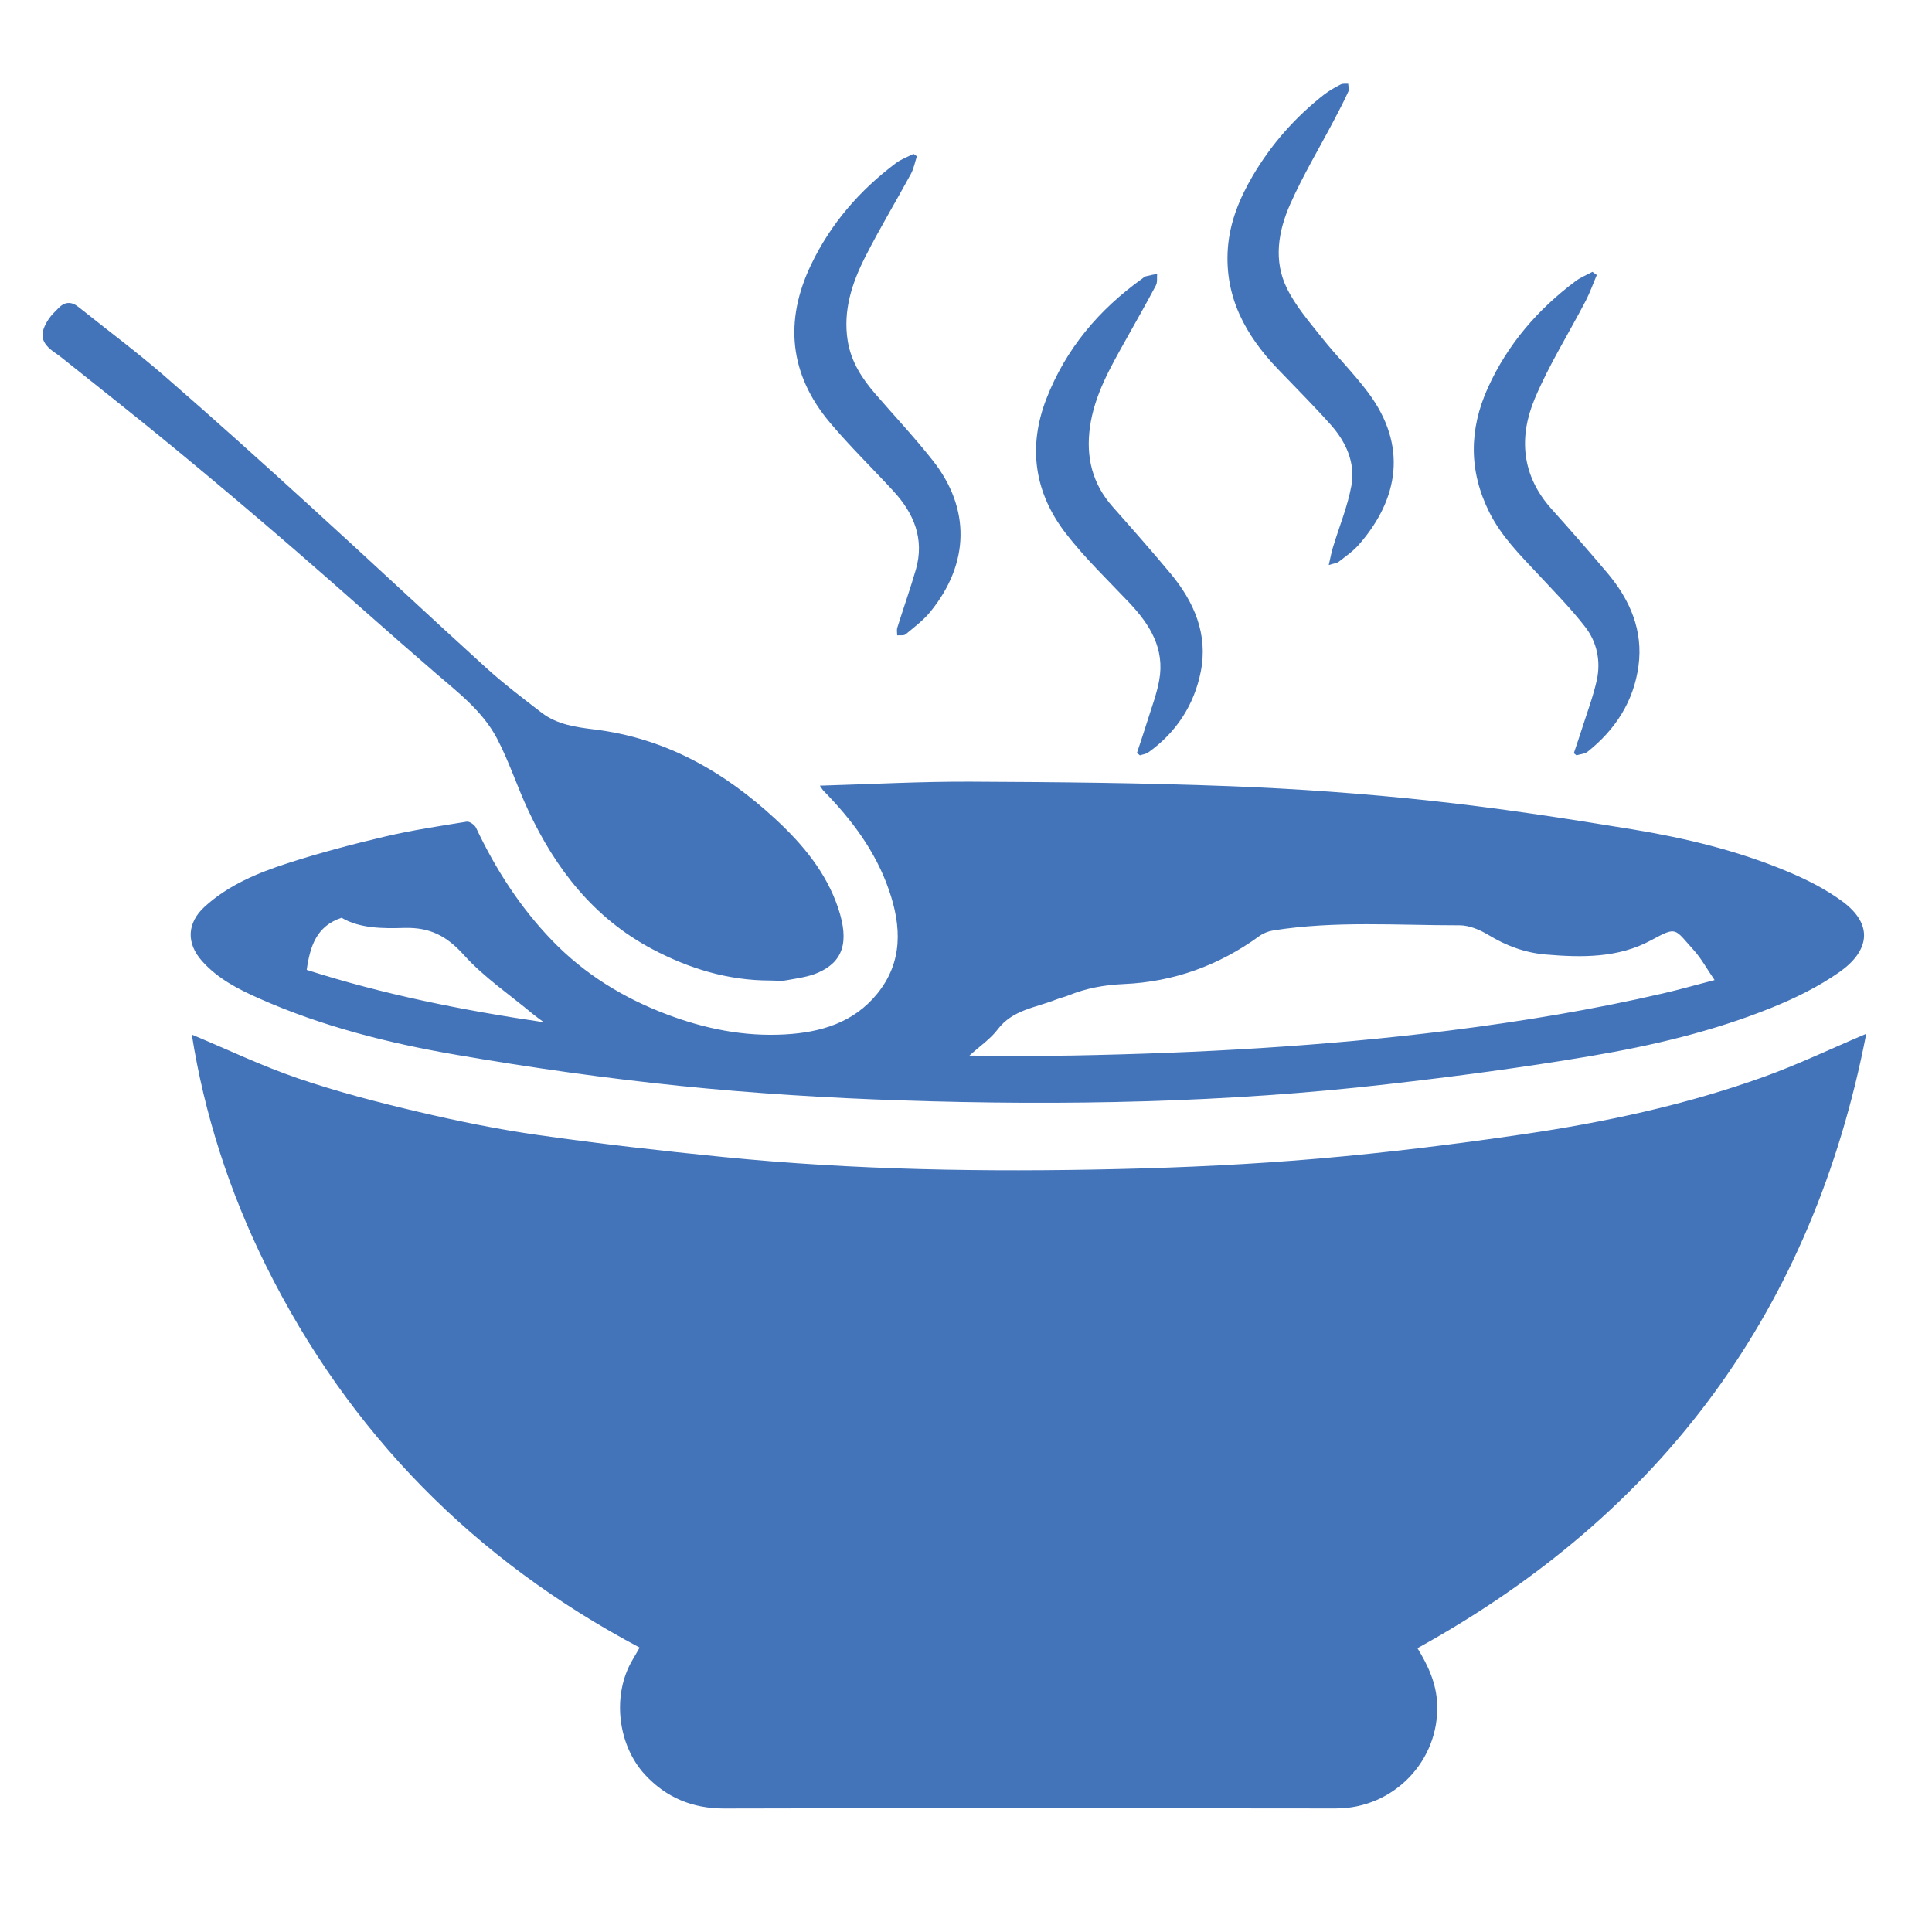 <?xml version="1.0" encoding="utf-8"?>
<!-- Generator: Adobe Illustrator 16.0.0, SVG Export Plug-In . SVG Version: 6.00 Build 0)  -->
<!DOCTYPE svg PUBLIC "-//W3C//DTD SVG 1.1//EN" "http://www.w3.org/Graphics/SVG/1.1/DTD/svg11.dtd">
<svg version="1.1" id="Layer_1" xmlns="http://www.w3.org/2000/svg" xmlns:xlink="http://www.w3.org/1999/xlink" x="0px" y="0px"
	 width="64px" height="64px" viewBox="0 0 64 64" enable-background="new 0 0 64 64" xml:space="preserve">
<g>
	<path fill-rule="evenodd" clip-rule="evenodd" fill="#4374BA" d="M61.822,34.245c-1.764,9.112-6.74,15.869-14.867,20.353
		c0.347,0.566,0.625,1.158,0.653,1.845c0.078,1.882-1.437,3.464-3.351,3.464c-3.172,0.003-6.345-0.015-9.518-0.015
		c-3.582,0-7.166,0.013-10.748,0.017c-1.035,0.002-1.914-0.35-2.626-1.121c-0.908-0.983-1.1-2.646-0.412-3.802
		c0.075-0.128,0.147-0.257,0.236-0.408c-5.479-2.905-9.627-7.106-12.38-12.654c-1.212-2.443-2.041-5.02-2.455-7.652
		c1.177,0.491,2.332,1.045,3.536,1.455c1.293,0.441,2.622,0.786,3.954,1.1c1.323,0.311,2.661,0.585,4.005,0.775
		c2.026,0.288,4.061,0.521,6.099,0.724c4.346,0.434,8.709,0.502,13.073,0.401c2.231-0.051,4.466-0.158,6.688-0.35
		c2.268-0.196,4.53-0.479,6.779-0.808c2.682-0.394,5.33-0.965,7.887-1.878C59.531,35.278,60.645,34.743,61.822,34.245z"/>
	<path fill-rule="evenodd" clip-rule="evenodd" fill="#4374BA" d="M27.159,26.026c1.709-0.049,3.356-0.14,5.002-0.132
		c2.861,0.012,5.725,0.04,8.583,0.149c2.218,0.085,4.437,0.244,6.644,0.482c2.236,0.241,4.466,0.583,6.687,0.948
		c1.76,0.29,3.497,0.708,5.147,1.401c0.626,0.262,1.248,0.576,1.793,0.974c1.087,0.793,0.891,1.674-0.088,2.358
		c-0.686,0.479-1.456,0.859-2.234,1.173c-1.931,0.781-3.958,1.259-6.004,1.604c-2.23,0.378-4.478,0.675-6.726,0.932
		c-5.347,0.615-10.715,0.715-16.085,0.538c-2.458-0.082-4.917-0.233-7.363-0.483c-2.478-0.254-4.949-0.606-7.404-1.029
		C12.872,34.556,10.663,34,8.573,33.07c-0.686-0.304-1.359-0.651-1.877-1.23c-0.535-0.597-0.504-1.27,0.089-1.809
		c0.79-0.718,1.754-1.114,2.742-1.435c1.063-0.344,2.148-0.63,3.236-0.886c0.889-0.209,1.795-0.345,2.698-0.491
		c0.093-0.015,0.265,0.107,0.311,0.207c0.649,1.375,1.462,2.637,2.521,3.734c1.074,1.11,2.353,1.896,3.795,2.442
		c1.267,0.48,2.57,0.742,3.928,0.663c1.178-0.067,2.267-0.391,3.042-1.346c0.854-1.051,0.809-2.228,0.388-3.44
		c-0.443-1.281-1.231-2.328-2.166-3.283C27.25,26.166,27.228,26.125,27.159,26.026z M56.798,32.465
		c-0.265-0.383-0.443-0.718-0.691-0.991c-0.649-0.717-0.543-0.797-1.416-0.324c-1.089,0.589-2.292,0.571-3.486,0.47
		c-0.68-0.058-1.305-0.286-1.894-0.645c-0.284-0.172-0.639-0.323-0.96-0.323c-2.057,0.003-4.123-0.155-6.17,0.17
		c-0.16,0.025-0.331,0.09-0.462,0.186c-1.34,0.974-2.841,1.518-4.486,1.589c-0.643,0.028-1.241,0.136-1.828,0.373
		c-0.137,0.056-0.284,0.087-0.421,0.141c-0.675,0.271-1.44,0.334-1.935,0.99c-0.24,0.316-0.59,0.552-0.936,0.867
		c1.183,0,2.299,0.018,3.418-0.003c4.167-0.078,8.323-0.306,12.461-0.825c2.395-0.301,4.771-0.693,7.121-1.238
		C55.645,32.779,56.169,32.629,56.798,32.465z M10.16,32.128c2.541,0.813,5.137,1.335,7.856,1.735
		c-0.165-0.121-0.258-0.185-0.343-0.256c-0.778-0.65-1.637-1.229-2.31-1.975c-0.568-0.629-1.122-0.917-1.972-0.893
		c-0.71,0.021-1.465,0.02-2.077-0.336C10.485,30.679,10.273,31.34,10.16,32.128z"/>
	<path fill-rule="evenodd" clip-rule="evenodd" fill="#4374BA" d="M25.501,32.48c-1.392-0.001-2.683-0.397-3.9-1.043
		c-1.928-1.023-3.196-2.652-4.102-4.591c-0.367-0.784-0.634-1.619-1.036-2.384c-0.47-0.895-1.272-1.51-2.029-2.161
		c-1.576-1.357-3.119-2.749-4.692-4.108c-1.297-1.121-2.608-2.228-3.931-3.318c-1.242-1.024-2.509-2.02-3.767-3.026
		c-0.071-0.058-0.146-0.11-0.221-0.162c-0.478-0.328-0.537-0.625-0.208-1.121c0.087-0.131,0.207-0.241,0.317-0.356
		c0.208-0.214,0.426-0.234,0.666-0.042c0.953,0.763,1.936,1.493,2.857,2.293c1.631,1.416,3.235,2.862,4.832,4.316
		c1.952,1.775,3.875,3.581,5.828,5.355c0.581,0.526,1.209,1.001,1.831,1.48c0.51,0.392,1.138,0.477,1.747,0.552
		c2.355,0.29,4.296,1.394,6.004,2.978c0.902,0.835,1.676,1.766,2.07,2.944c0.377,1.129,0.153,1.769-0.658,2.131
		c-0.328,0.146-0.703,0.19-1.061,0.256C25.873,32.506,25.686,32.48,25.501,32.48z"/>
	<path fill-rule="evenodd" clip-rule="evenodd" fill="#4374BA" d="M37.663,24.941c0.119-0.362,0.243-0.722,0.355-1.086
		c0.136-0.436,0.3-0.867,0.381-1.313c0.194-1.05-0.305-1.85-0.991-2.577c-0.714-0.754-1.47-1.477-2.102-2.296
		c-1.037-1.344-1.266-2.858-0.642-4.462c0.644-1.655,1.74-2.952,3.175-3.978c0.037-0.027,0.071-0.064,0.113-0.075
		c0.126-0.034,0.253-0.056,0.38-0.081c-0.012,0.128,0.015,0.278-0.042,0.383c-0.32,0.605-0.661,1.199-0.994,1.797
		c-0.512,0.918-1.041,1.827-1.19,2.895c-0.138,0.995,0.077,1.879,0.755,2.642c0.645,0.727,1.286,1.455,1.908,2.2
		c0.786,0.942,1.255,2.018,1.008,3.259c-0.218,1.101-0.809,2.013-1.74,2.677c-0.076,0.054-0.184,0.065-0.276,0.096
		C37.729,24.996,37.695,24.969,37.663,24.941z"/>
	<path fill-rule="evenodd" clip-rule="evenodd" fill="#4374BA" d="M44.017,18.717c0.057-0.247,0.087-0.42,0.139-0.587
		c0.204-0.676,0.48-1.337,0.608-2.027c0.143-0.773-0.176-1.468-0.691-2.043c-0.562-0.629-1.161-1.228-1.745-1.837
		c-1.067-1.116-1.766-2.382-1.655-3.987c0.062-0.878,0.39-1.668,0.825-2.411c0.614-1.044,1.406-1.942,2.361-2.69
		c0.171-0.132,0.362-0.239,0.554-0.338c0.068-0.037,0.164-0.018,0.247-0.024c0.005,0.086,0.04,0.188,0.006,0.258
		c-0.146,0.321-0.309,0.636-0.474,0.948c-0.488,0.929-1.033,1.834-1.456,2.792c-0.391,0.884-0.555,1.856-0.112,2.765
		c0.288,0.594,0.74,1.117,1.157,1.641c0.495,0.625,1.065,1.191,1.543,1.83c1.309,1.751,1.013,3.519-0.304,5.029
		c-0.192,0.22-0.44,0.391-0.673,0.573C44.283,18.657,44.186,18.663,44.017,18.717z"/>
	<path fill-rule="evenodd" clip-rule="evenodd" fill="#4374BA" d="M30.373,5.177c-0.064,0.196-0.103,0.407-0.199,0.586
		c-0.496,0.913-1.033,1.804-1.503,2.729c-0.444,0.872-0.751,1.79-0.589,2.801c0.112,0.693,0.475,1.249,0.922,1.764
		c0.636,0.734,1.302,1.444,1.903,2.207c1.236,1.572,1.223,3.383-0.081,4.993c-0.232,0.288-0.542,0.518-0.827,0.757
		c-0.061,0.049-0.185,0.023-0.279,0.033c0.001-0.086-0.02-0.177,0.005-0.256c0.201-0.643,0.427-1.277,0.614-1.922
		c0.292-1.017-0.064-1.864-0.747-2.605c-0.696-0.756-1.435-1.475-2.096-2.26c-1.344-1.597-1.526-3.365-0.626-5.24
		c0.649-1.354,1.607-2.459,2.804-3.358c0.174-0.131,0.391-0.208,0.588-0.309C30.298,5.122,30.335,5.15,30.373,5.177z"/>
	<path fill-rule="evenodd" clip-rule="evenodd" fill="#4374BA" d="M52.896,9.11c-0.121,0.282-0.223,0.575-0.363,0.847
		c-0.563,1.082-1.218,2.125-1.69,3.244c-0.54,1.281-0.438,2.55,0.545,3.65c0.633,0.707,1.26,1.419,1.87,2.144
		c0.742,0.883,1.177,1.897,1.019,3.064c-0.157,1.17-0.765,2.113-1.688,2.844c-0.096,0.074-0.242,0.08-0.367,0.118
		c-0.029-0.024-0.059-0.047-0.087-0.071c0.087-0.261,0.178-0.521,0.261-0.785c0.172-0.543,0.377-1.08,0.5-1.635
		c0.137-0.628,0.007-1.257-0.383-1.76c-0.48-0.62-1.036-1.183-1.572-1.758c-0.594-0.634-1.208-1.248-1.602-2.036
		c-0.687-1.371-0.678-2.749-0.049-4.134c0.651-1.437,1.65-2.593,2.906-3.532c0.169-0.125,0.369-0.204,0.554-0.305
		C52.799,9.042,52.847,9.075,52.896,9.11z"/>
	<path display="none" fill-rule="evenodd" clip-rule="evenodd" fill="#4374BA" d="M56.798,32.465
		c-0.629,0.164-1.153,0.314-1.685,0.437c-2.351,0.544-4.727,0.937-7.121,1.238c-4.138,0.52-8.294,0.747-12.461,0.825
		c-1.119,0.021-2.235,0.003-3.418,0.003c0.346-0.315,0.695-0.551,0.936-0.867c0.494-0.656,1.26-0.72,1.935-0.99
		c0.137-0.054,0.284-0.085,0.421-0.141c0.587-0.236,1.186-0.344,1.828-0.373c1.646-0.071,3.146-0.615,4.486-1.589
		c0.131-0.095,0.302-0.16,0.462-0.186c2.047-0.326,4.113-0.167,6.17-0.17c0.321,0,0.676,0.15,0.96,0.323
		c0.589,0.359,1.214,0.587,1.894,0.645c1.194,0.101,2.397,0.119,3.486-0.47c0.873-0.473,0.767-0.393,1.416,0.324
		C56.354,31.747,56.533,32.082,56.798,32.465z"/>
	<path display="none" fill-rule="evenodd" clip-rule="evenodd" fill="#4374BA" d="M10.16,32.128c0.114-0.789,0.325-1.45,1.155-1.725
		c0.611,0.356,1.366,0.358,2.077,0.336c0.85-0.024,1.403,0.264,1.972,0.893c0.673,0.746,1.532,1.325,2.31,1.975
		c0.085,0.071,0.178,0.135,0.343,0.256C15.296,33.464,12.701,32.941,10.16,32.128z"/>
</g>
</svg>
